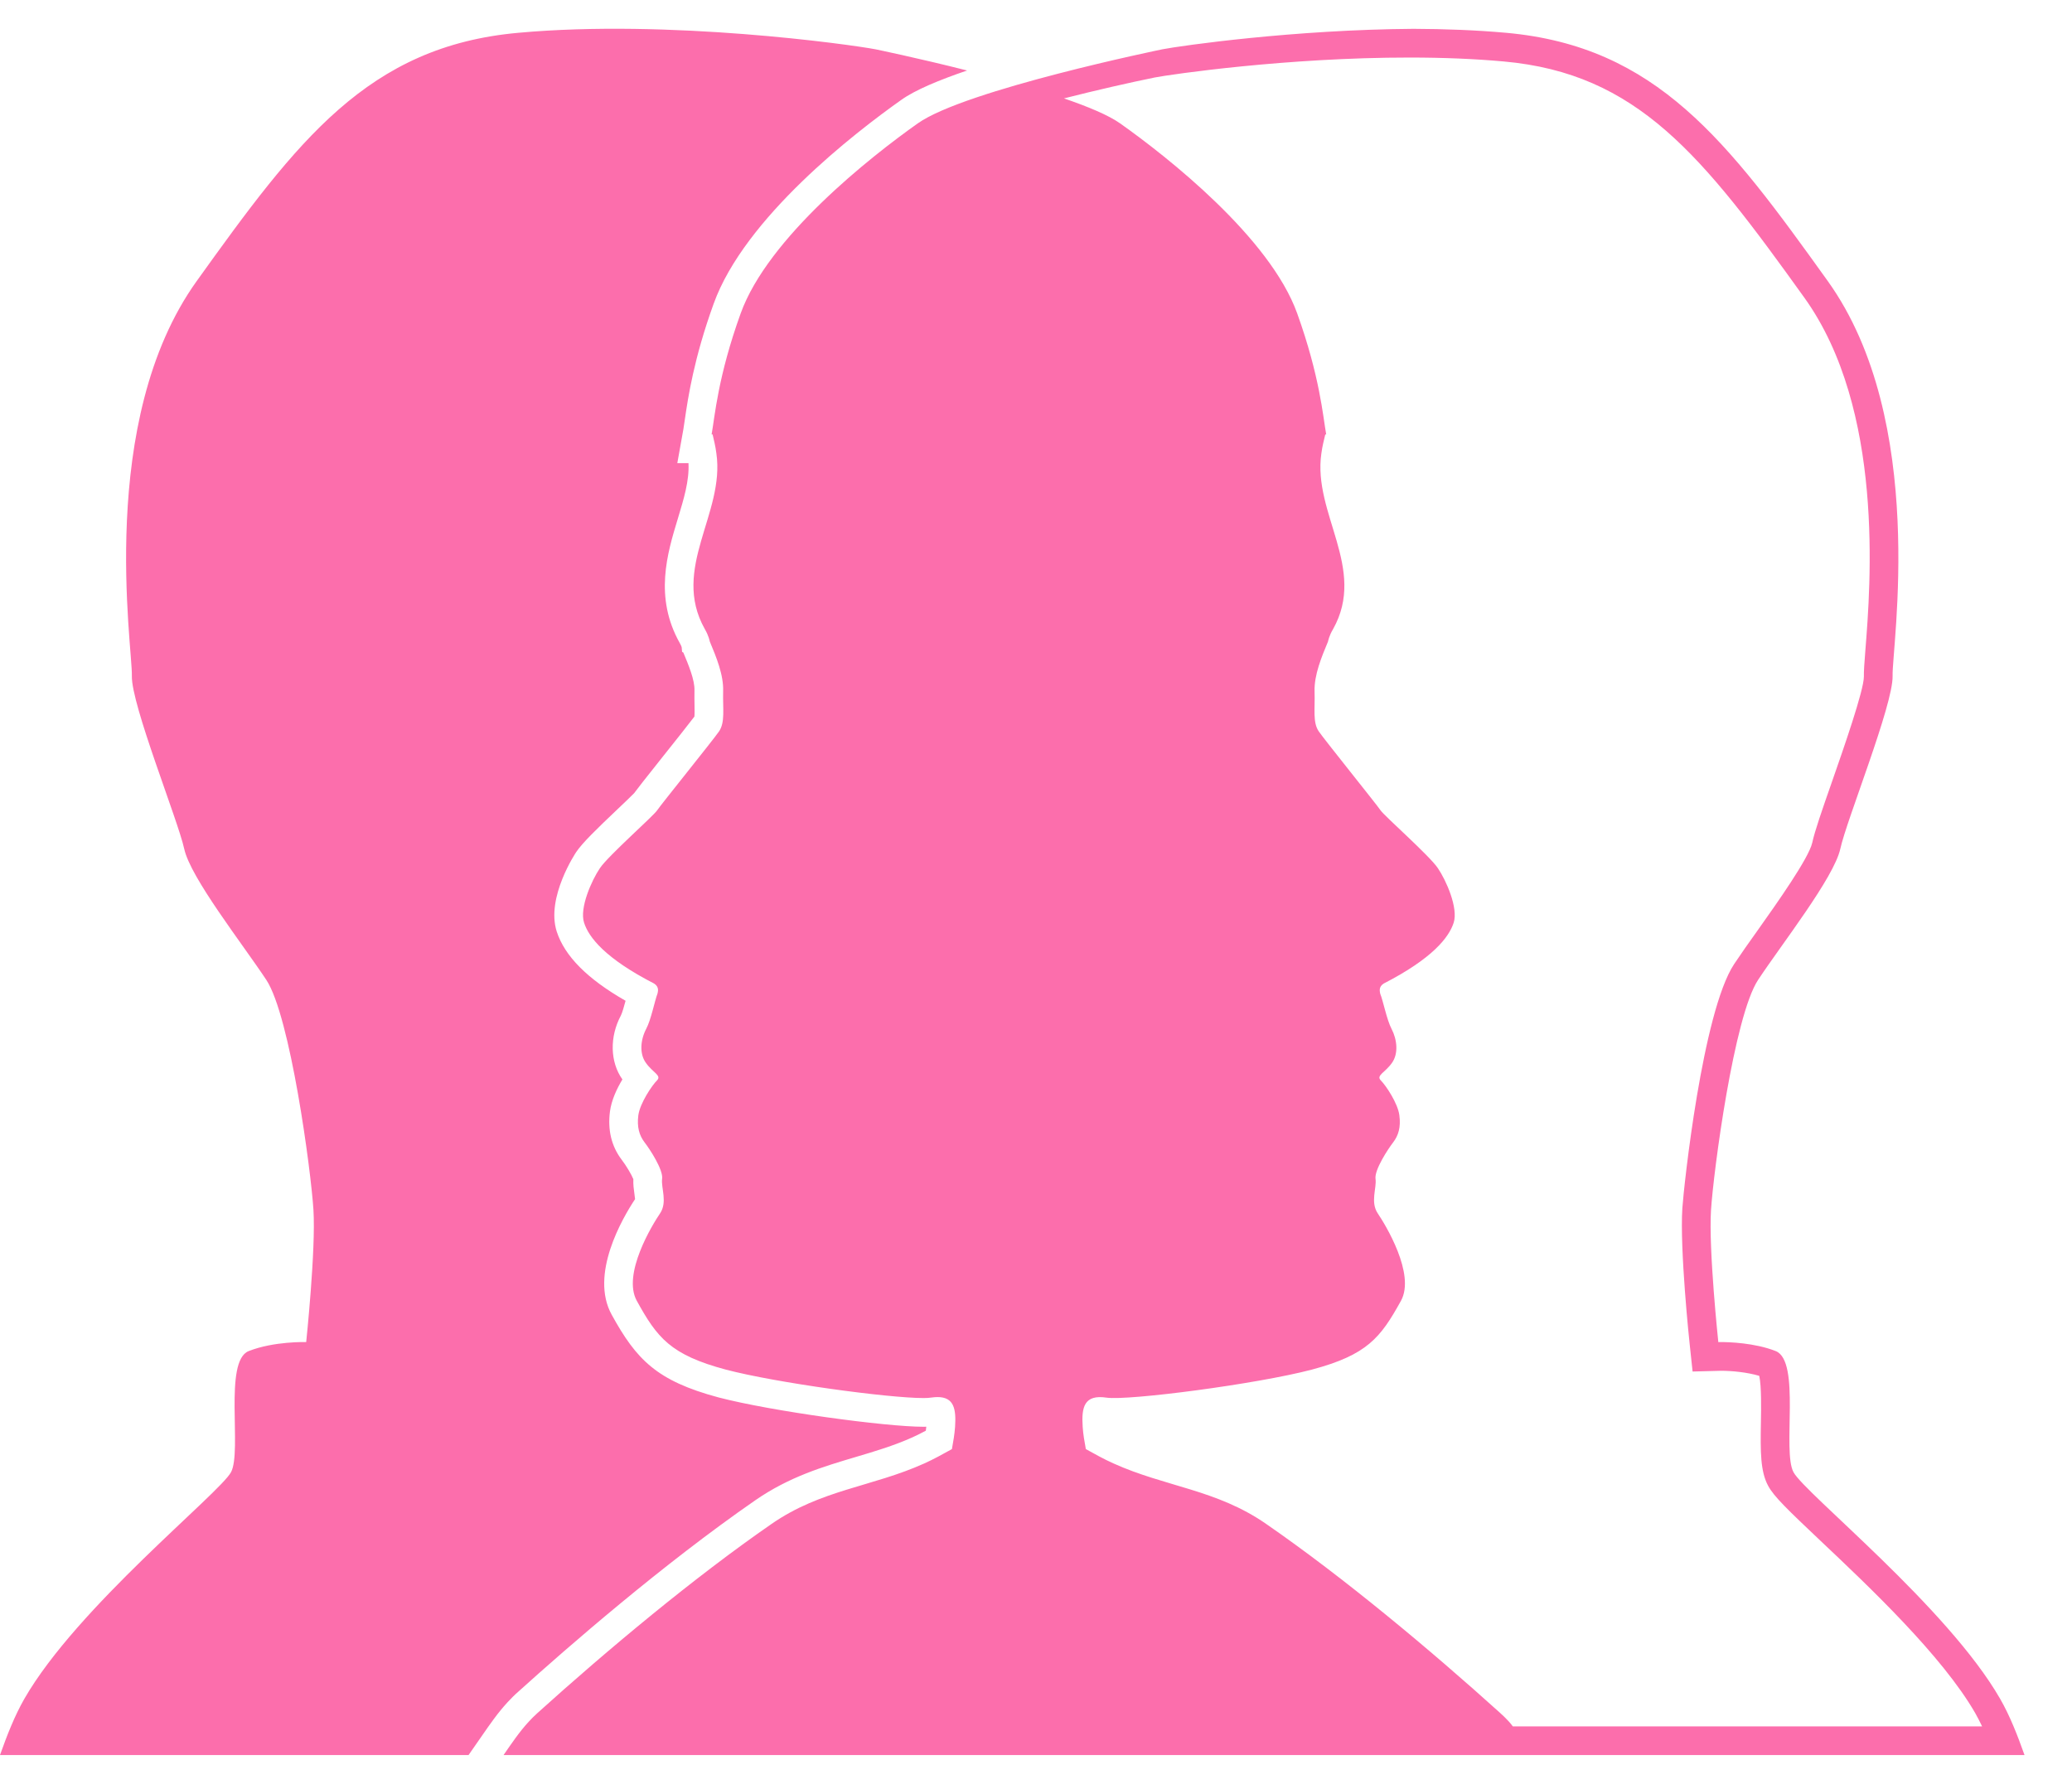 <svg width="36" height="31" viewBox="0 0 36 31" fill="none" xmlns="http://www.w3.org/2000/svg">
<path d="M34.751 29.522C33.836 27.931 31.357 25.952 31.161 25.584C30.963 25.217 31.292 23.656 30.853 23.48C30.485 23.335 30.035 23.323 29.897 23.323C29.87 23.323 29.855 23.324 29.855 23.324C29.855 23.324 29.684 21.713 29.728 21.029C29.772 20.345 30.128 17.662 30.546 17.029C30.963 16.398 31.862 15.255 31.974 14.753C32.082 14.253 32.896 12.244 32.883 11.746C32.868 11.252 33.502 7.32 31.757 4.885C30.01 2.447 28.785 0.806 26.169 0.57C25.645 0.523 25.1 0.503 24.559 0.501C22.485 0.515 20.535 0.792 20.199 0.856C20.199 0.856 16.768 1.56 15.946 2.144C15.123 2.726 13.344 4.128 12.869 5.446C12.473 6.543 12.42 7.236 12.364 7.549H12.381C12.404 7.65 12.431 7.753 12.447 7.881C12.598 8.924 11.654 9.877 12.245 10.931C12.317 11.054 12.332 11.148 12.332 11.148C12.444 11.417 12.575 11.729 12.564 12.017C12.557 12.324 12.6 12.55 12.494 12.709C12.389 12.862 11.482 13.985 11.417 14.083C11.354 14.18 10.57 14.87 10.424 15.086C10.279 15.3 10.065 15.781 10.148 16.035C10.23 16.293 10.521 16.659 11.364 17.092C11.459 17.152 11.43 17.234 11.424 17.266C11.374 17.397 11.312 17.721 11.228 17.879C11.129 18.066 11.105 18.311 11.223 18.472C11.34 18.639 11.501 18.689 11.415 18.776C11.33 18.86 11.12 19.17 11.091 19.38C11.064 19.588 11.108 19.732 11.198 19.851C11.289 19.968 11.526 20.33 11.504 20.486C11.483 20.643 11.601 20.889 11.468 21.087C11.336 21.281 10.808 22.142 11.064 22.606C11.417 23.247 11.649 23.545 12.612 23.802C13.493 24.033 15.434 24.296 16.045 24.296C16.101 24.296 16.145 24.293 16.177 24.288C16.219 24.282 16.256 24.279 16.29 24.279C16.577 24.279 16.614 24.489 16.594 24.795C16.585 24.926 16.562 25.056 16.539 25.183C16.397 25.262 16.217 25.362 16.058 25.433C15.154 25.84 14.267 25.886 13.406 26.483C12.06 27.414 10.553 28.673 9.339 29.769C9.286 29.816 9.235 29.868 9.187 29.92C9.025 30.095 8.888 30.299 8.749 30.5H26.656H35.175C35.053 30.156 34.921 29.818 34.751 29.522ZM26.284 30.001C26.262 29.974 26.242 29.945 26.218 29.92C26.169 29.868 26.119 29.816 26.065 29.769C24.851 28.673 23.346 27.414 21.998 26.483C21.137 25.885 20.25 25.84 19.348 25.433C19.188 25.362 19.007 25.262 18.866 25.183C18.843 25.056 18.819 24.926 18.811 24.795C18.788 24.452 18.838 24.231 19.226 24.289C19.605 24.344 21.829 24.055 22.792 23.802C23.756 23.545 23.986 23.248 24.341 22.606C24.597 22.142 24.069 21.281 23.938 21.087C23.805 20.89 23.922 20.644 23.899 20.487C23.878 20.33 24.116 19.968 24.206 19.852C24.297 19.732 24.341 19.589 24.313 19.38C24.286 19.171 24.076 18.86 23.991 18.776C23.904 18.69 24.067 18.639 24.184 18.472C24.3 18.311 24.275 18.067 24.177 17.879C24.094 17.721 24.033 17.398 23.98 17.267C23.976 17.235 23.946 17.152 24.042 17.092C24.883 16.66 25.174 16.294 25.257 16.035C25.339 15.781 25.128 15.301 24.982 15.087C24.837 14.87 24.053 14.181 23.987 14.083C23.922 13.985 23.017 12.862 22.912 12.709C22.805 12.55 22.85 12.325 22.84 12.017C22.831 11.729 22.962 11.417 23.074 11.148C23.074 11.148 23.089 11.054 23.162 10.932C23.752 9.878 22.806 8.924 22.958 7.881C22.975 7.753 23.002 7.651 23.026 7.55H23.042C22.986 7.236 22.932 6.543 22.538 5.446C22.064 4.128 20.284 2.726 19.461 2.144C19.262 2.003 18.907 1.854 18.486 1.71C19.053 1.566 19.615 1.438 20.061 1.347C20.344 1.292 22.364 0.999 24.491 1C25.08 1 25.63 1.023 26.125 1.068C28.451 1.277 29.571 2.692 31.351 5.175C32.742 7.115 32.501 10.155 32.41 11.3C32.392 11.526 32.382 11.664 32.384 11.759C32.384 11.997 32.03 13.011 31.84 13.556C31.65 14.099 31.531 14.442 31.487 14.645C31.426 14.915 30.877 15.69 30.549 16.153C30.39 16.375 30.243 16.584 30.13 16.754C29.581 17.584 29.255 20.618 29.23 20.997C29.184 21.715 29.351 23.309 29.359 23.376L29.408 23.835L29.869 23.823L29.897 23.822C30.089 23.822 30.353 23.847 30.566 23.91C30.606 24.09 30.599 24.488 30.595 24.714C30.585 25.236 30.586 25.57 30.72 25.82C30.82 26.007 31.058 26.235 31.634 26.78C32.475 27.574 33.745 28.775 34.318 29.77C34.36 29.844 34.4 29.922 34.438 30.002H26.284V30.001ZM8.82 29.581C8.65 29.765 8.513 29.964 8.38 30.156L8.339 30.215L8.141 30.5H0C0.122 30.156 0.254 29.818 0.424 29.521C1.338 27.931 3.817 25.951 4.014 25.584C4.209 25.217 3.882 23.656 4.32 23.48C4.762 23.306 5.32 23.323 5.32 23.323C5.32 23.323 5.489 21.713 5.446 21.028C5.404 20.345 5.044 17.661 4.627 17.029C4.209 16.397 3.311 15.255 3.201 14.753C3.092 14.253 2.278 12.243 2.291 11.746C2.306 11.251 1.672 7.319 3.418 4.884C5.165 2.447 6.39 0.805 9.005 0.57C11.623 0.331 14.772 0.773 15.208 0.856C15.208 0.856 15.937 1.006 16.803 1.225C16.319 1.39 15.899 1.564 15.658 1.737C14.858 2.303 12.939 3.782 12.4 5.277C12.054 6.233 11.954 6.915 11.9 7.282C11.89 7.352 11.881 7.412 11.873 7.462L11.768 8.049H11.962C11.978 8.354 11.88 8.673 11.778 9.01C11.593 9.619 11.362 10.376 11.811 11.176C11.837 11.221 11.844 11.249 11.844 11.249L11.851 11.328L11.873 11.341C11.962 11.554 12.073 11.819 12.066 11.999C12.064 12.094 12.066 12.176 12.067 12.253C12.068 12.321 12.07 12.41 12.065 12.453C11.989 12.555 11.706 12.911 11.513 13.153C11.188 13.562 11.068 13.715 11.018 13.784C10.974 13.831 10.832 13.965 10.727 14.065C10.365 14.409 10.119 14.647 10.011 14.808C10.007 14.814 9.482 15.596 9.673 16.189C9.811 16.615 10.203 17.011 10.869 17.392C10.845 17.482 10.81 17.605 10.788 17.647C10.589 18.019 10.599 18.456 10.814 18.759C10.715 18.923 10.623 19.123 10.598 19.314C10.556 19.636 10.623 19.917 10.799 20.151C10.876 20.25 10.973 20.413 11.004 20.492C11 20.586 11.012 20.671 11.022 20.742C11.027 20.771 11.032 20.813 11.034 20.839C10.815 21.169 10.242 22.149 10.628 22.848C11.056 23.626 11.408 23.997 12.484 24.285C13.405 24.526 15.392 24.795 16.046 24.795C16.063 24.795 16.078 24.795 16.094 24.794C16.092 24.817 16.09 24.84 16.086 24.863C16.008 24.904 15.928 24.946 15.855 24.978C15.532 25.123 15.21 25.219 14.869 25.32C14.301 25.489 13.714 25.663 13.122 26.073C11.514 27.186 9.852 28.634 9.005 29.399C8.943 29.452 8.88 29.517 8.82 29.581Z" fill="#FC6EAC"/>
</svg>
